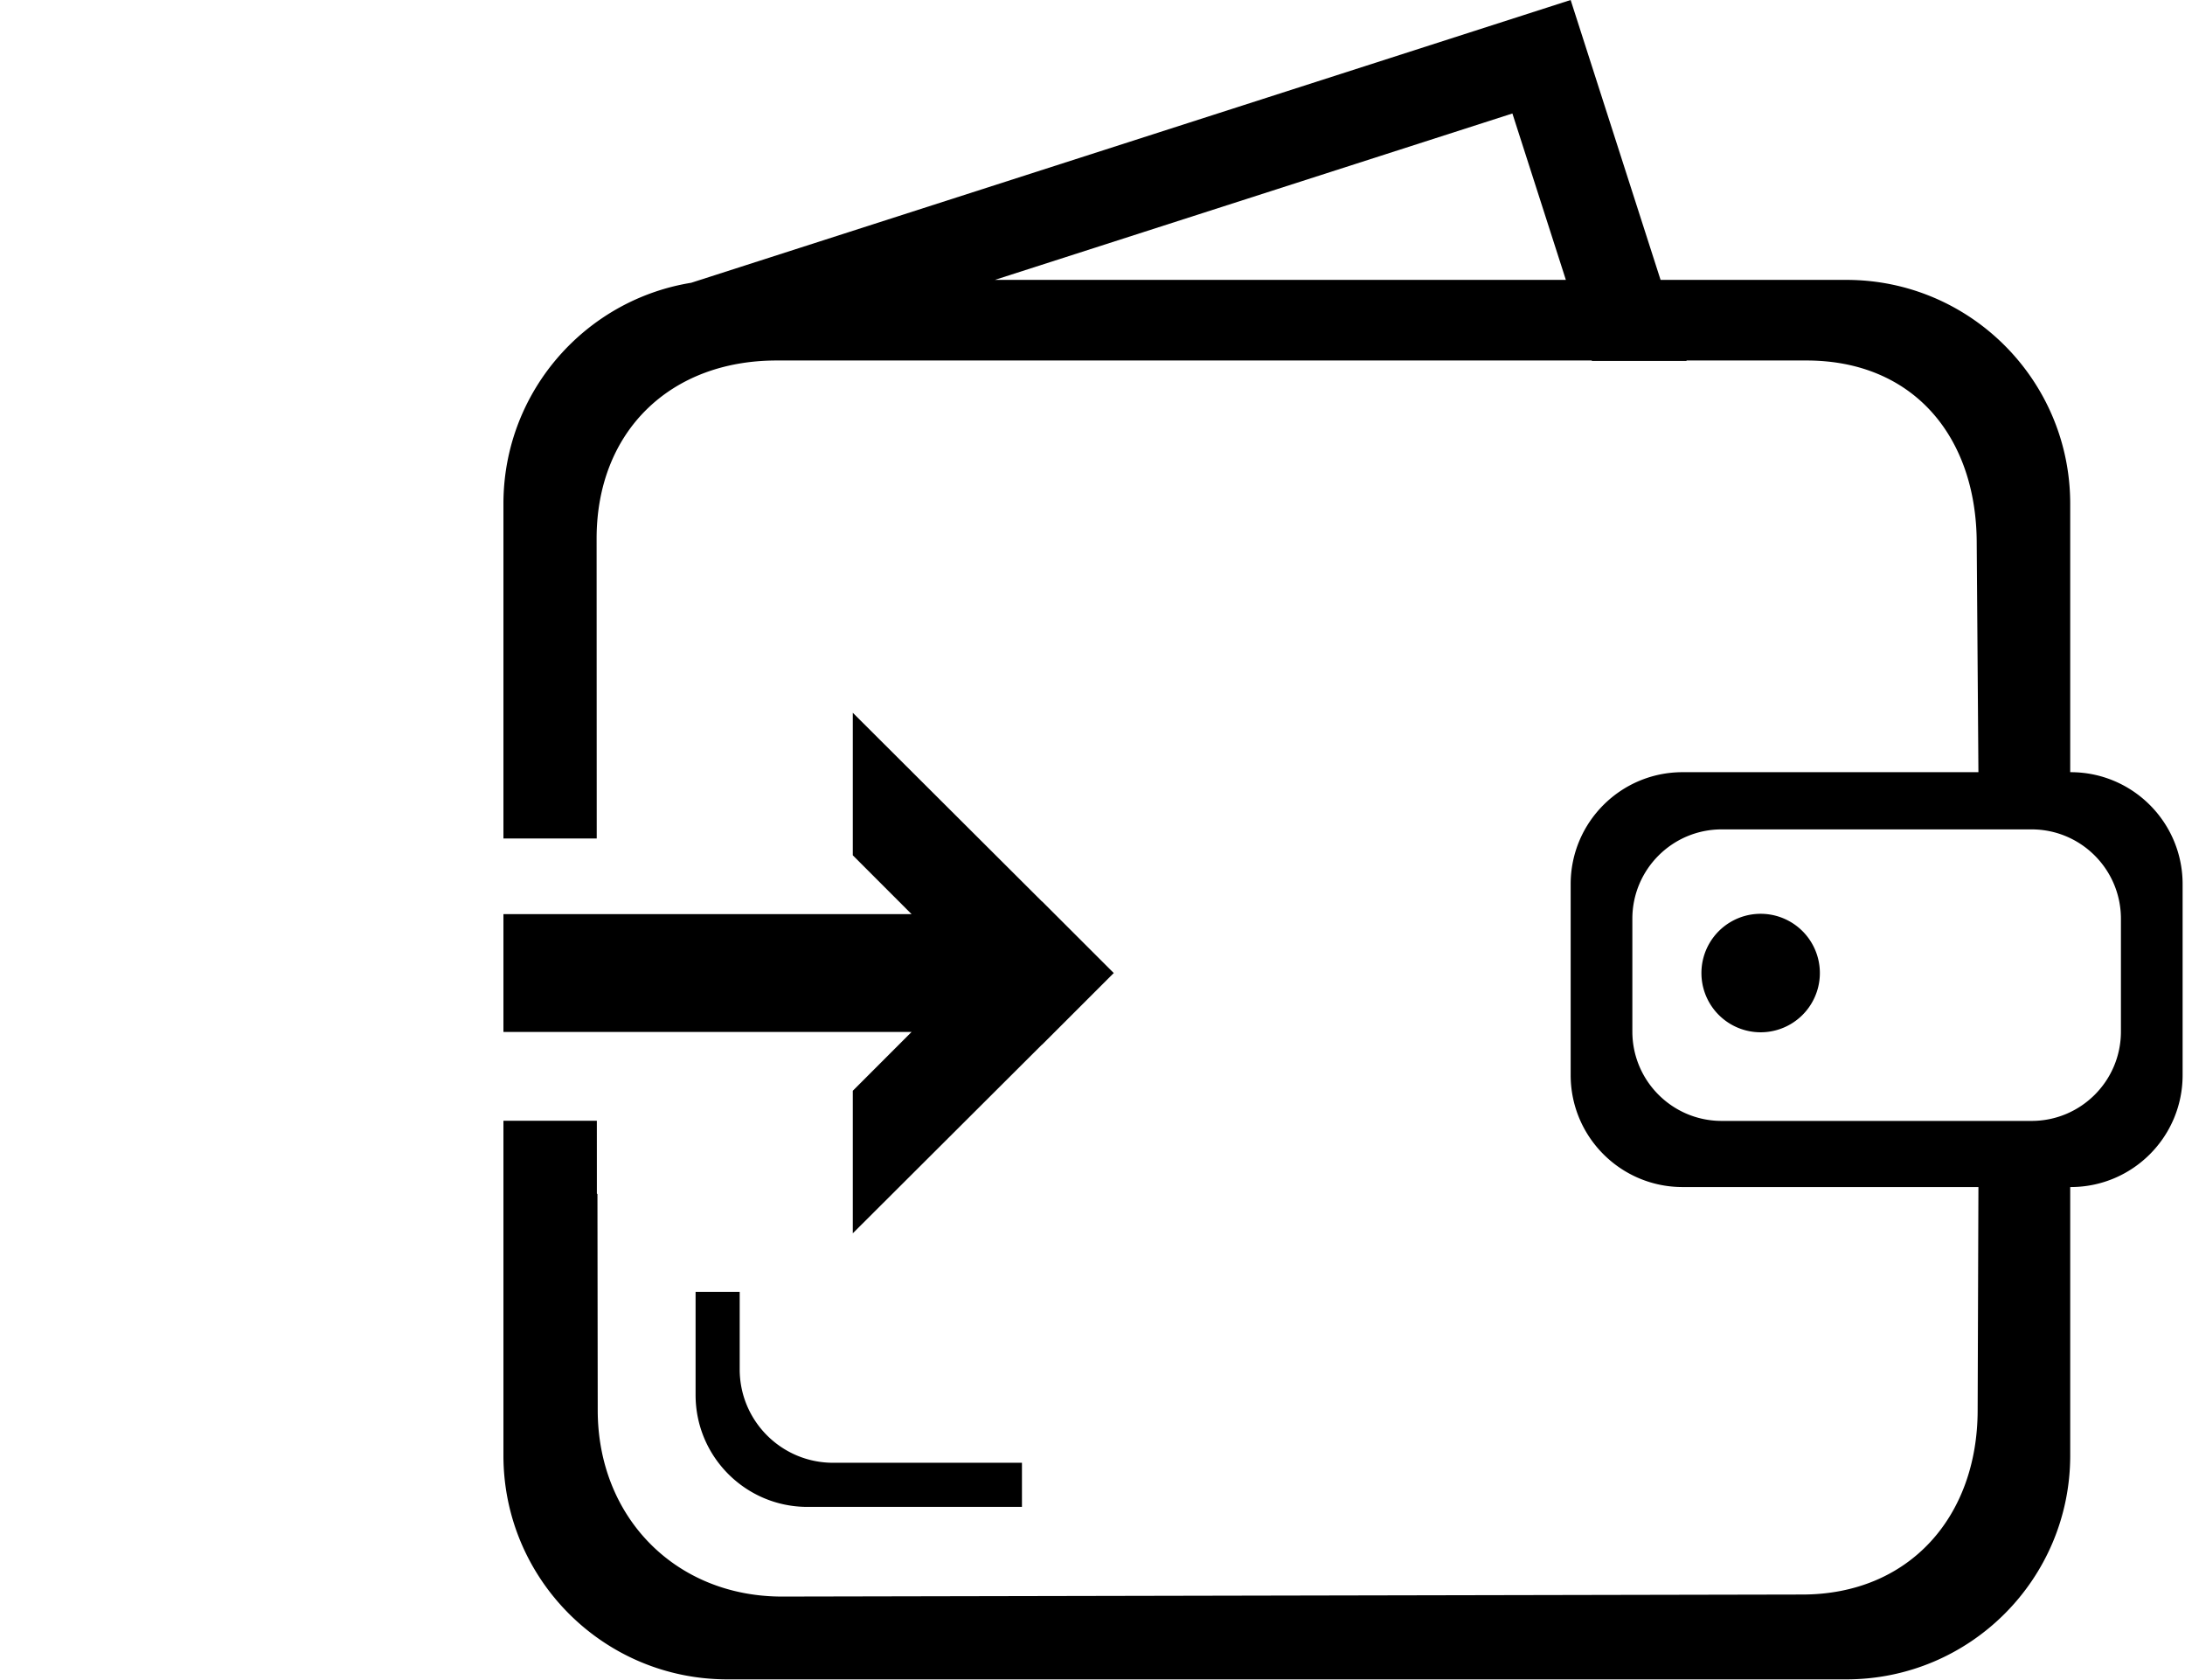 <?xml version="1.0" standalone="no"?><!DOCTYPE svg PUBLIC "-//W3C//DTD SVG 1.1//EN" "http://www.w3.org/Graphics/SVG/1.1/DTD/svg11.dtd"><svg t="1585538378631" class="icon" viewBox="0 0 1332 1024" version="1.1" xmlns="http://www.w3.org/2000/svg" p-id="10473" xmlns:xlink="http://www.w3.org/1999/xlink" width="166.5" height="128"><defs><style type="text/css"></style></defs><path d="M519.876 751.762 519.876 664.886 591.594 593.115 519.876 521.343 519.876 434.469 635.2 549.479 635.249 549.431 678.954 593.115 635.249 636.803 635.2 636.752ZM306.899 557.192l310.878 0 0 71.848-310.878 0 0-71.848ZM1262.322 470.685 1025.72 470.685c-37.678 0-68.224 30.553-68.224 68.243l0 116.397c0 37.69 30.545 68.243 68.224 68.243l236.602 0c37.678 0 68.223-30.553 68.223-68.243l0-116.397C1330.545 501.238 1300 470.685 1262.322 470.685zM1292.939 628.767c0 30.091-24.386 54.485-54.469 54.485L1049.571 683.251c-30.083 0-54.469-24.394-54.469-54.485l0-68.732c0-30.091 24.388-54.485 54.469-54.485l188.9 0c30.083 0 54.469 24.394 54.469 54.485L1292.939 628.767zM1037.207 593.116a29.991 30 0 1 0 72.202 0 29.991 30 0 1 0-72.202 0ZM957.486 0 411.193 175.632 411.193 220.02 452.778 220.02 921.974 69.174 970.443 220.02 1028.181 220.02ZM507.86 891.631c-31.442 0-56.932-25.497-56.932-56.949L450.928 787.433l-26.891 0 0 62.852c0 37.69 30.546 68.244 68.222 68.244l130.736 0 0-26.899L507.86 891.631zM1205.597 859.474c0 65.121-41.842 112.47-106.941 112.47l-621.875 1.243c-65.099 0-112.4-48.494-112.4-113.613l-0.171-131.673-0.349-0.35-0.018-44.407-56.946 0 0 119.233 0 84.785c0 75.379 61.092 136.485 136.45 136.485l682.233 0c75.359 0 136.444-61.106 136.444-136.485L1262.025 723.57l-55.956-0.001L1205.597 859.474zM1125.58 170.608 443.347 170.608c-75.359 0-136.45 61.108-136.45 136.487l0 204.016 56.875 0-0.073-182.782c0-65.121 44.627-108.591 109.732-108.591l627.822 0c65.099 0 103.78 46.442 103.78 111.563l1.034 139.384 55.956 0L1262.022 307.095C1262.024 231.716 1200.938 170.608 1125.58 170.608z" p-id="10474"></path></svg>